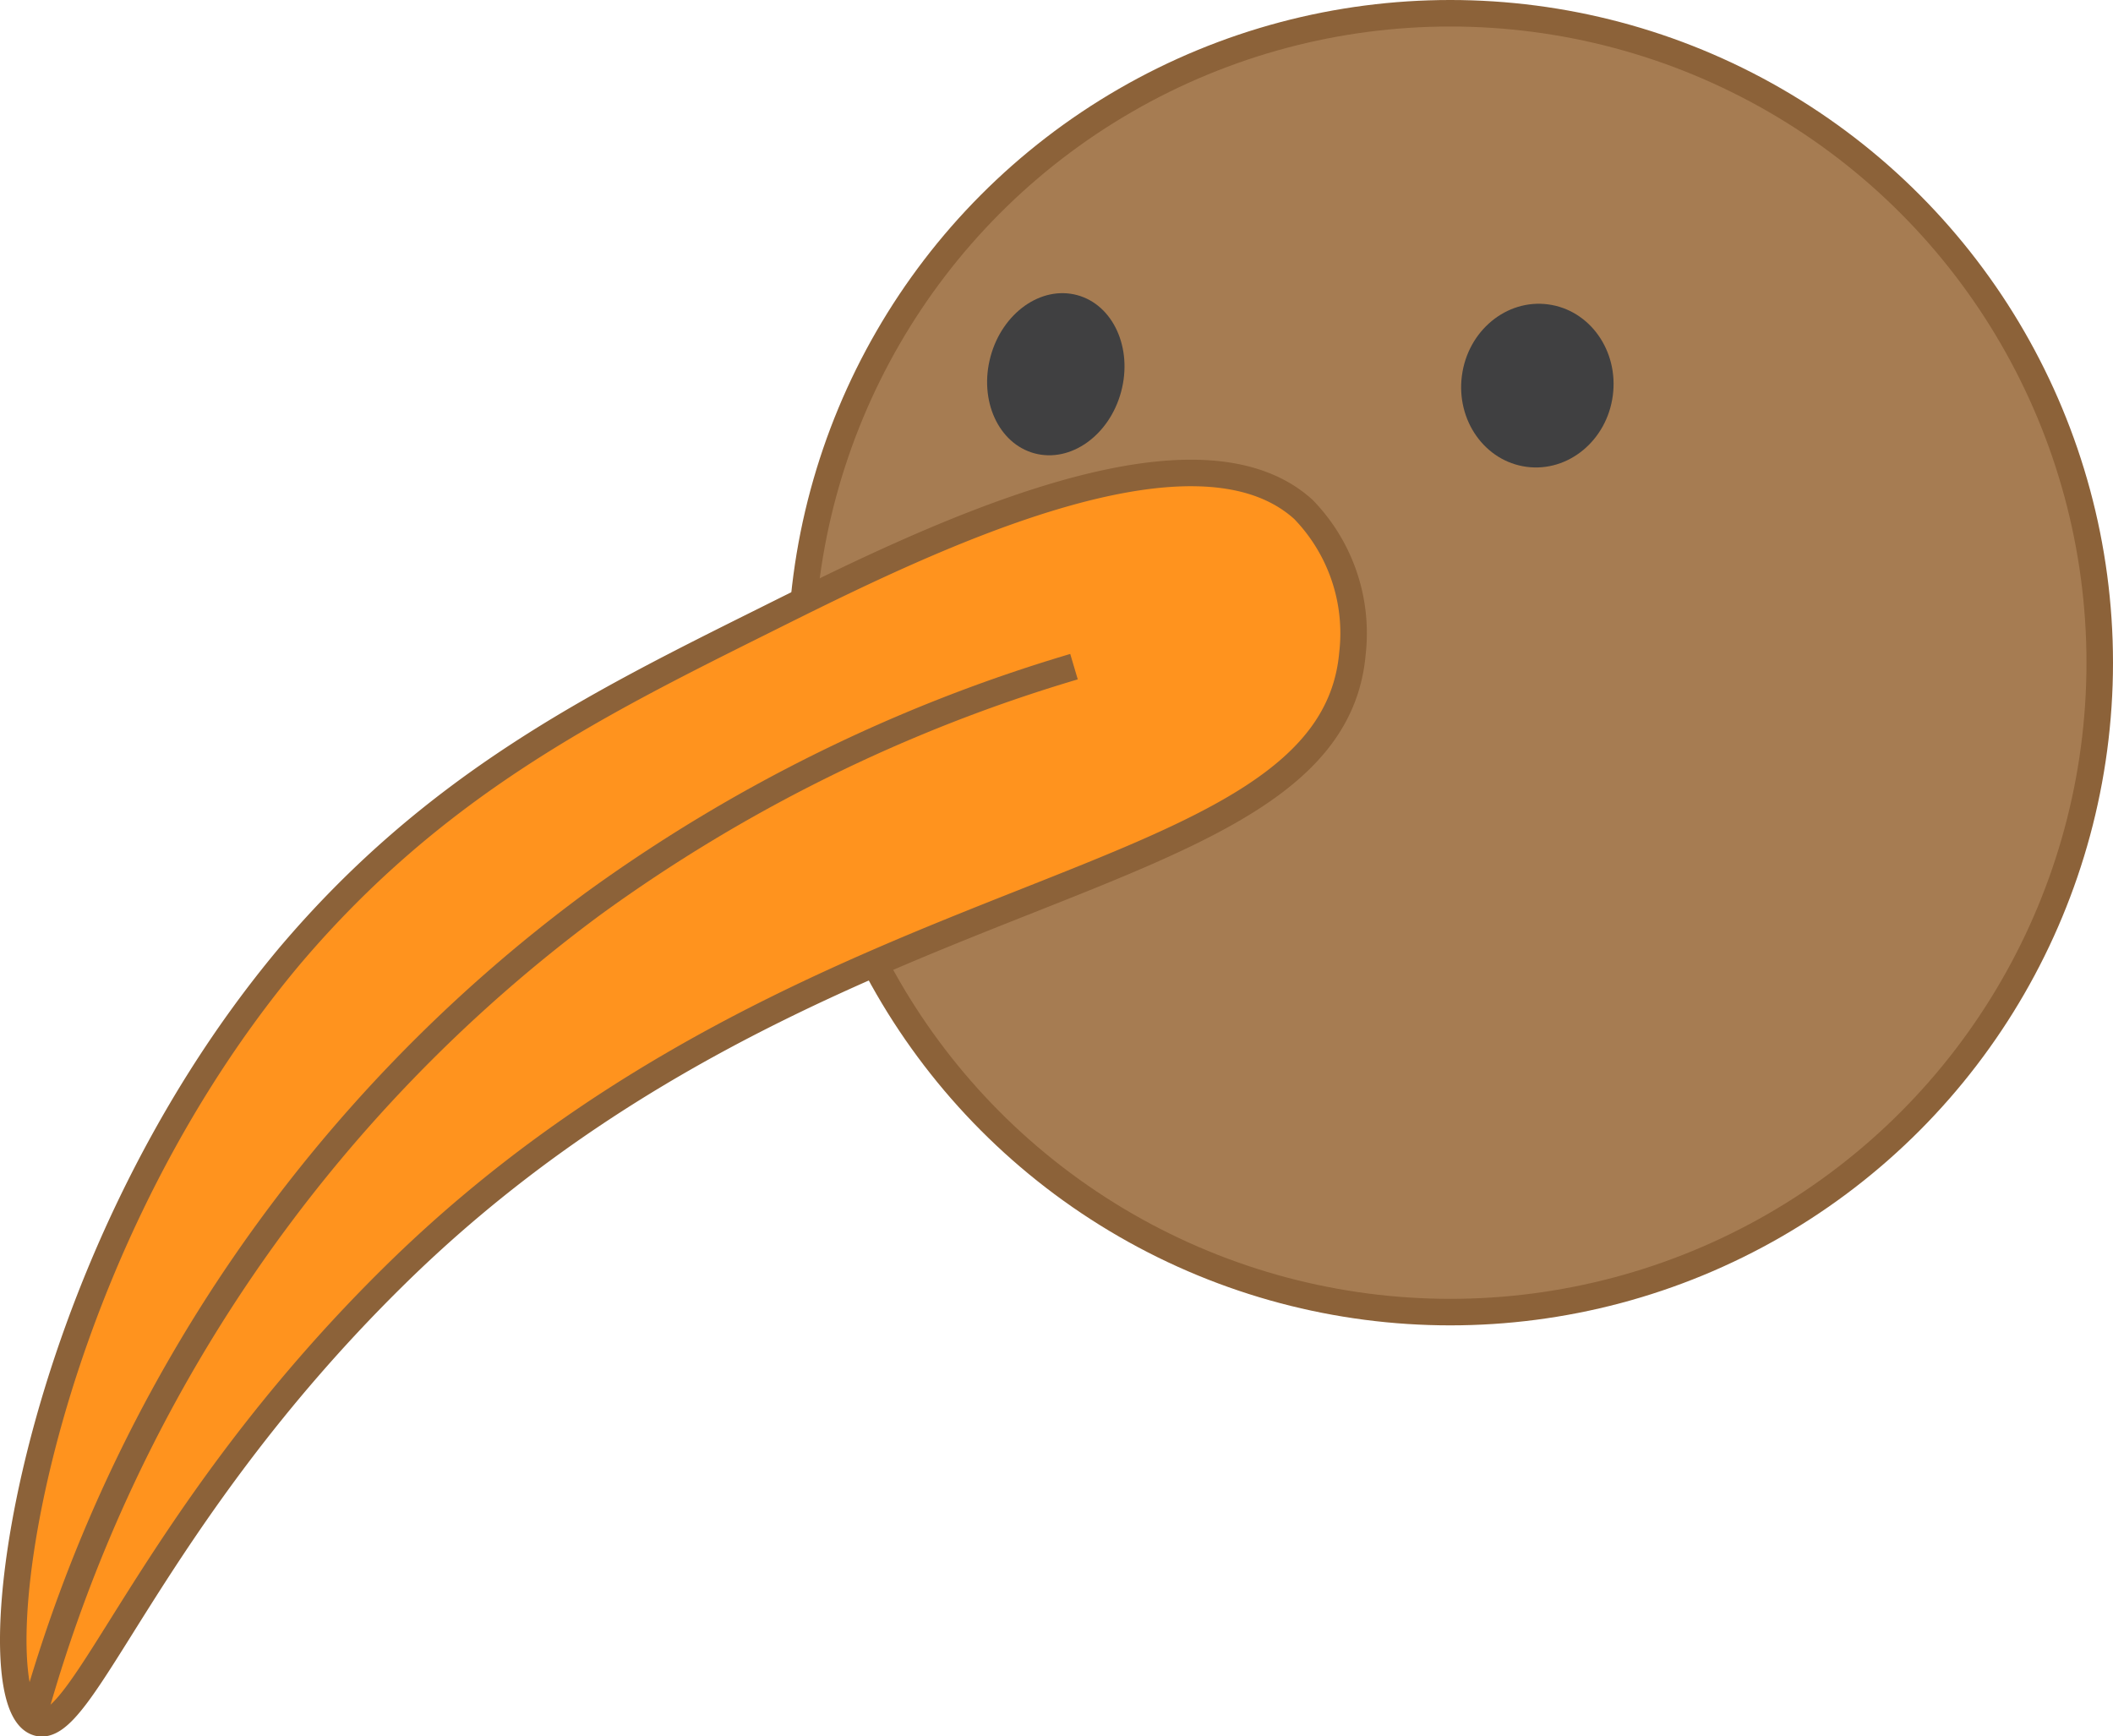 <svg xmlns="http://www.w3.org/2000/svg" viewBox="0 0 79.68 65.48"><defs><style>.cls-1{fill:#a67c52;}.cls-1,.cls-2,.cls-3{stroke:#8c6239;stroke-miterlimit:10;}.cls-2{fill:#ff931e;}.cls-3{fill:none;}.cls-4{fill:#404041;}</style></defs><title>Asset 19</title><g id="Layer_2" data-name="Layer 2"><g id="name"><circle class="cls-1" cx="54.69" cy="24.99" r="24.49"/><path class="cls-2" d="M49.15,19.21c-4.23-3.83-14.46,1.26-20.25,4.15-6.49,3.23-12.51,6.23-18,12.72C1.06,47.85-.93,64,1.36,64.94c1.72.74,4.17-7.6,13.43-16.75C30.6,32.55,50.18,34,51,24.64A6.7,6.7,0,0,0,49.15,19.21Z"/><path class="cls-3" d="M1.25,64.77a57.16,57.16,0,0,1,21.13-30.7A59.73,59.73,0,0,1,40.5,25.14"/><ellipse class="cls-4" cx="39.82" cy="14.11" rx="3.09" ry="2.55" transform="translate(15.83 48.89) rotate(-74.92)"/><ellipse class="cls-4" cx="57.98" cy="14.54" rx="3.09" ry="2.87" transform="translate(35.97 70.12) rotate(-82.48)"/></g></g></svg>